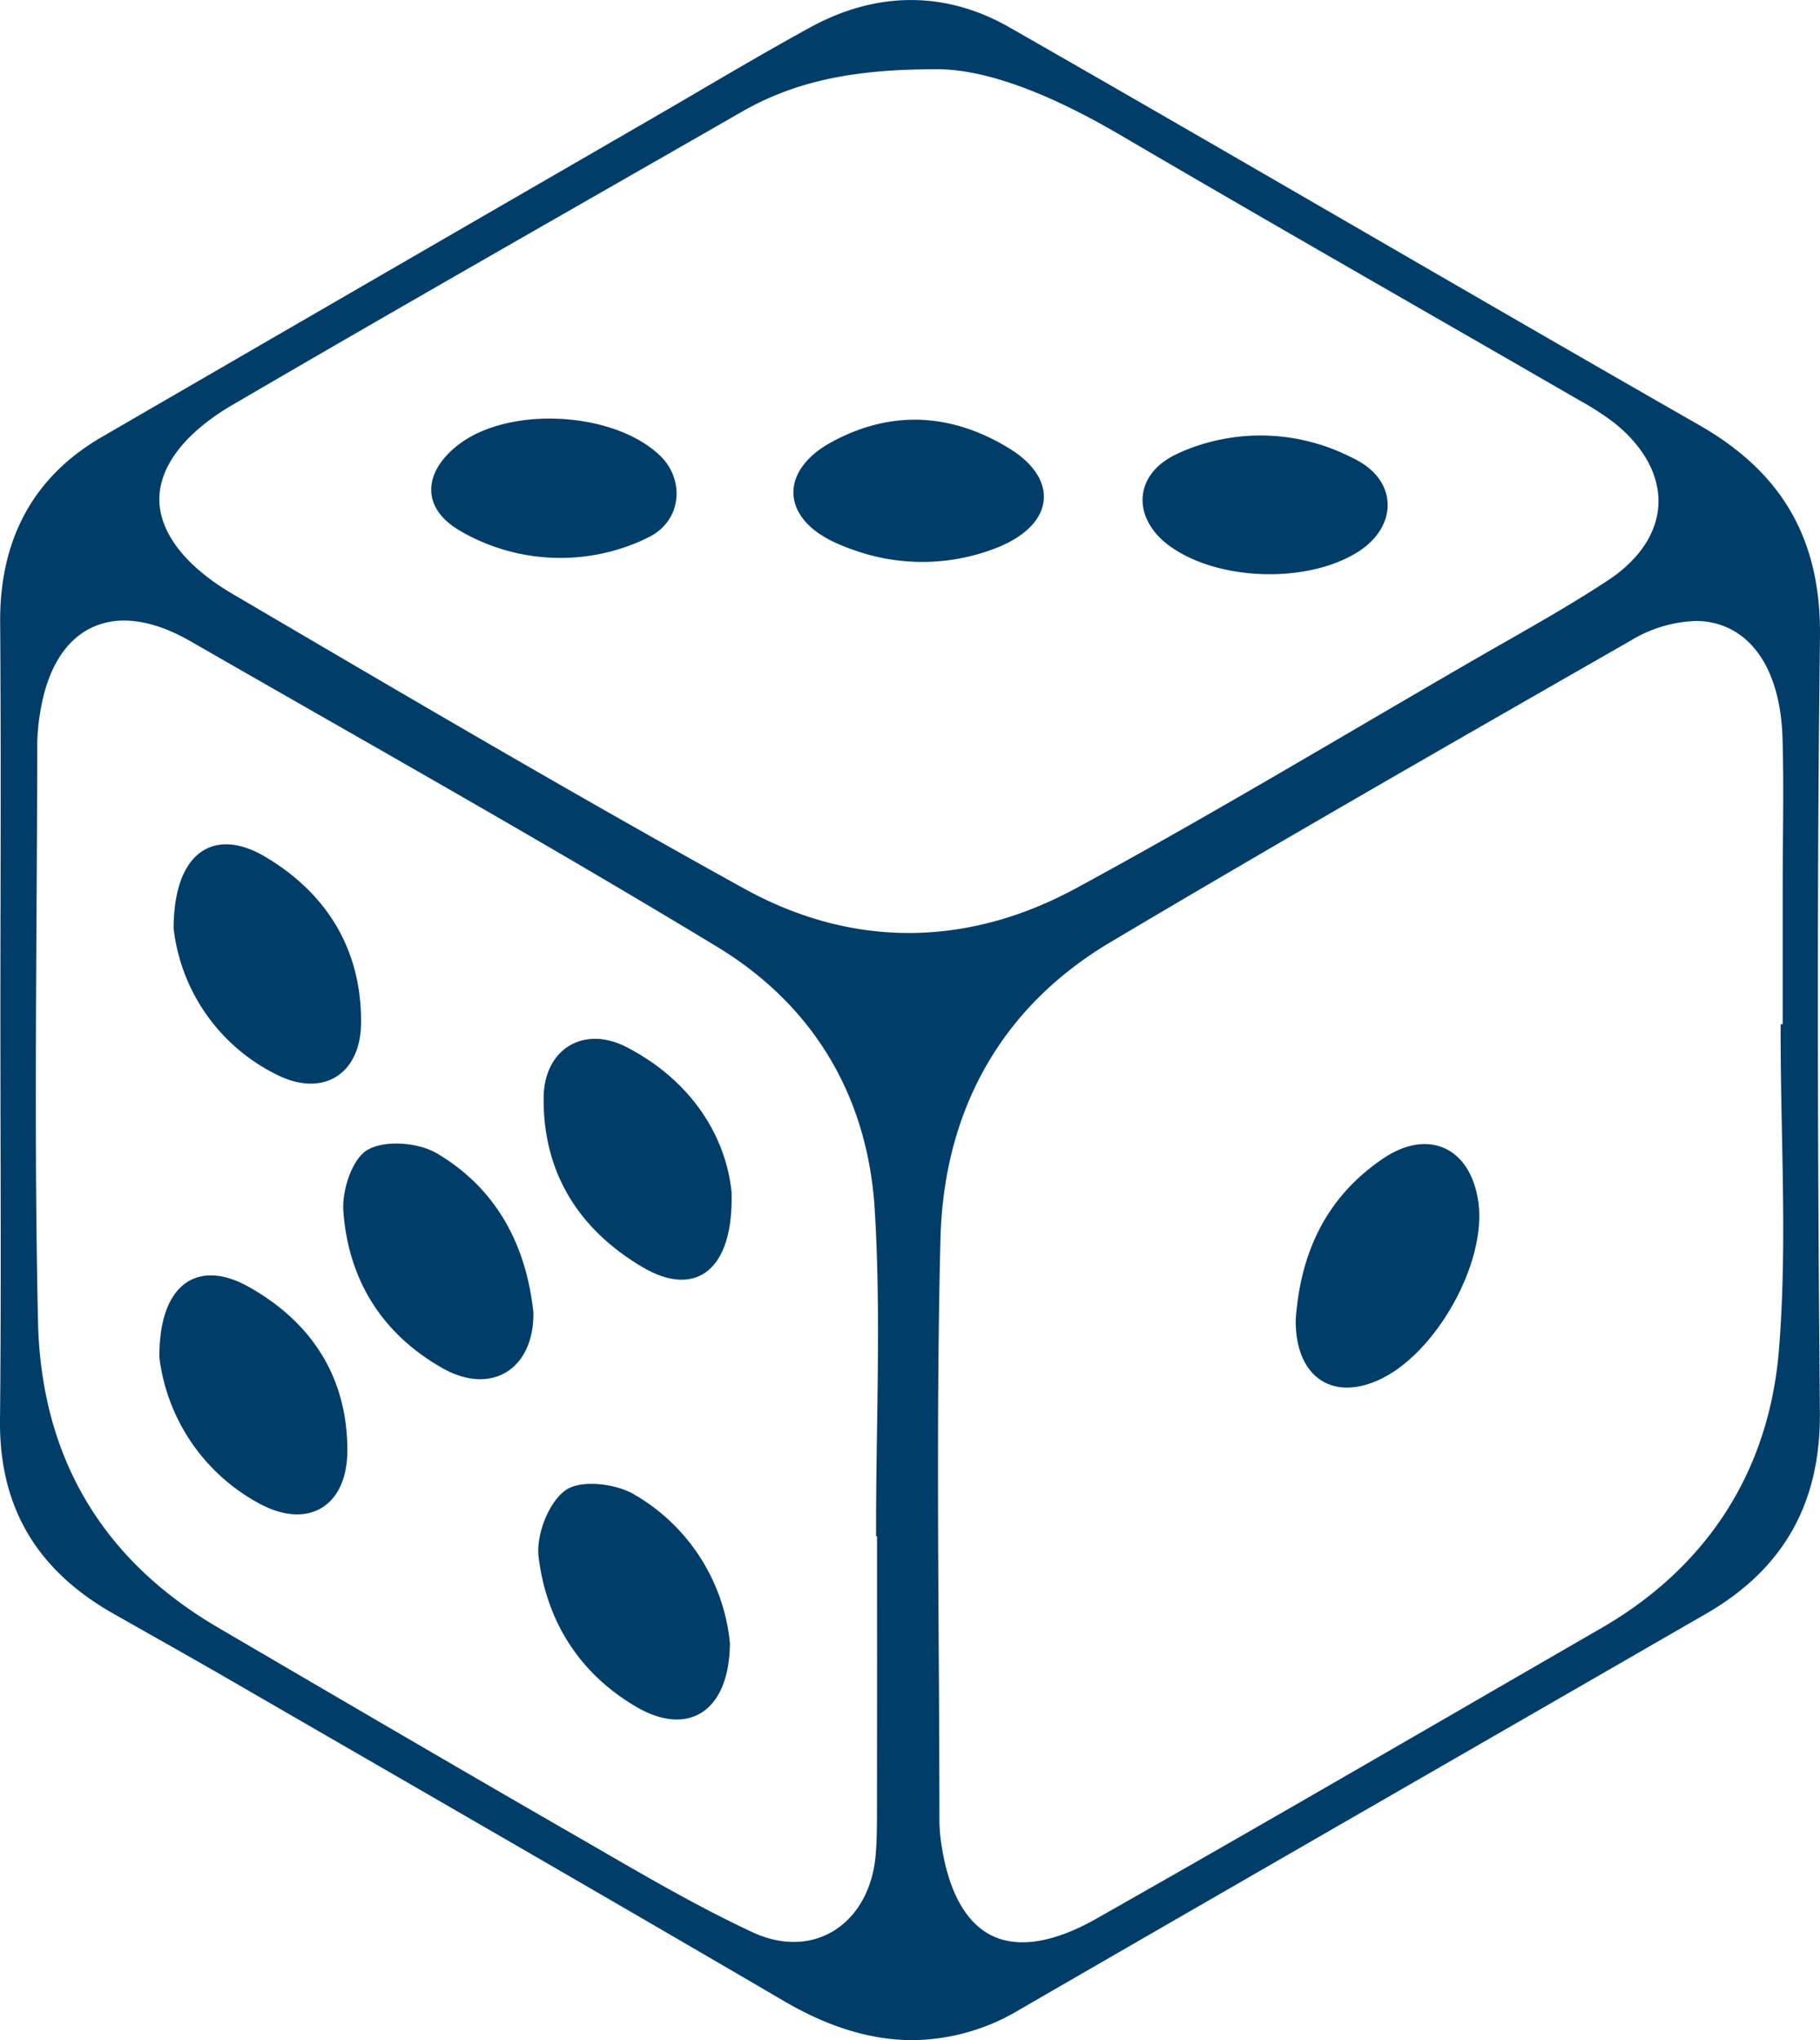 <svg id="landing-logo" xmlns="http://www.w3.org/2000/svg" xmlns:xlink="http://www.w3.org/1999/xlink" width="328.738" height="368.471" viewBox="0 0 328.738 368.471">
  <defs>
    <clipPath id="clip-path">
      <rect id="Rectangle_48" data-name="Rectangle 48" width="328.738" height="368.471" fill="none"/>
    </clipPath>
  </defs>
  <g id="Group_192" data-name="Group 192" clip-path="url(#clip-path)">
    <path id="Path_202" data-name="Path 202" d="M2.573,184.846c0-23.9.135-47.808-.044-71.711C2.423,99.115,7.751,88.295,20,81.194q49.843-28.9,99.727-57.738c9.389-5.433,18.69-11.024,28.2-16.233,11.325-6.2,23.122-6.377,34.245-.022,41.628,23.787,82.978,48.059,124.6,71.849,14.433,8.248,21.108,19.678,20.9,36.653-.581,46.711-.417,93.436-.017,140.152.135,15.819-6.283,27.063-19.672,34.784Q245.959,326.4,183.934,362.166c-13.933,8.052-27.239,6.312-40.655-1.537-33.136-19.384-66.411-38.532-99.643-57.751-7.133-4.126-14.319-8.161-21.491-12.219C9.135,283.3,2.348,272.476,2.5,257.208c.246-24.119.066-48.242.07-72.362m321.554,2.626h.377q0-13.356,0-26.711c0-8.9.222-17.814-.031-26.711-.569-20.048-13.782-28.51-30.146-19.144-31.426,17.987-62.851,35.982-93.979,54.473-20.67,12.278-30.954,31.628-31.537,55.1-.869,34.943-.21,69.923-.185,104.888a29.868,29.868,0,0,0,.257,3.892c2.538,19.125,13.848,25.109,30.64,15.6,30.568-17.307,60.922-34.991,91.344-52.555,19.879-11.477,31.1-29.175,32.94-51.547,1.56-18.976.321-38.182.321-57.287M169.04,11.455c-15.185.048-25.645,2.419-35.28,7.948C103.093,37,72.35,54.467,41.823,72.308c-18.808,10.992-18.8,26.19.013,37.228,30.667,17.993,61.317,36.039,92.432,53.235,20.169,11.146,41.46,10.894,61.661-.055,24.205-13.119,47.813-27.341,71.654-41.129,8.259-4.776,16.66-9.354,24.613-14.6,12.746-8.411,13.139-21.711,1.235-31.271a51.254,51.254,0,0,0-6.539-4.233C259.293,55.537,231.6,39.759,204.1,23.639c-12.194-7.149-24.76-12.5-35.063-12.184m-8.115,264.936h-.175c0-19.122.927-38.3-.249-57.35-1.29-20.89-11.454-38.012-29.356-48.86-31.361-19.005-63.375-36.937-95.175-55.215-15.011-8.628-27.144-2.708-29.78,14.351a38.638,38.638,0,0,0-.519,5.825c-.044,34.769-.637,69.552.137,104.3.549,24.631,11.694,44.074,33.376,56.764q32.31,18.91,64.711,37.664c10.525,6.056,20.993,12.319,31.976,17.44,12.078,5.633,23.412-1.6,24.752-14.955.3-3.018.284-6.077.289-9.117q.037-25.425.012-50.85" transform="translate(-0.719 -0.719)" fill="#003e69"/>
    <path id="Path_203" data-name="Path 203" d="M164.785,368.471c-7.45,0-15.117-2.339-23.125-7.022-25.437-14.881-51.384-29.87-76.478-44.365Q53.6,310.4,42.025,303.7c-5.721-3.308-11.576-6.616-17.238-9.815l-4.239-2.4C6.564,283.58-.157,272.125,0,256.471c.171-16.81.135-33.909.1-50.446q-.022-10.949-.029-21.9,0-10.329.025-20.655c.029-16.731.058-34.031-.07-51.041-.113-15.1,6.062-26.368,18.356-33.5Q56.78,56.668,95.206,34.45L118.113,21.2q4.114-2.381,8.214-4.79c6.525-3.818,13.271-7.766,20.023-11.464,12.024-6.585,24.467-6.588,35.985-.006,20.888,11.936,42.053,24.194,62.521,36.049,20.326,11.773,41.345,23.947,62.082,35.8,15.087,8.621,22.012,20.766,21.795,38.221-.639,51.343-.344,101.849-.016,140.115.14,16.394-6.587,28.282-20.563,36.341q-21.366,12.322-42.736,24.632c-26.657,15.36-54.221,31.242-81.31,46.9a38.135,38.135,0,0,1-19.321,5.482M123.269,346.6q10.123,5.888,20.191,11.776c14.076,8.236,26.425,8.722,38.865,1.532,17.129-9.9,34.446-19.887,51.6-29.777-11.4,6.558-22.853,13.114-34.247,19.566-8.671,4.911-16.342,5.968-22.182,3.061-5.92-2.947-9.758-9.855-11.1-19.976a31.61,31.61,0,0,1-.274-4.125c-.007-10.27-.07-20.715-.131-30.816-.146-24.294-.3-49.415.318-74.118.616-24.794,11.823-44.363,32.408-56.591,31.527-18.727,63.288-36.906,94-54.487,8.113-4.644,15.943-5.313,22.046-1.889,5.441,3.053,8.991,8.98,10.263,16.971q.06-6.364.14-12.761c.2-16.243-5.965-27.063-20-35.084q-6.271-3.584-12.567-7.2.622.448,1.223.929c6.283,5.047,9.58,11.33,9.284,17.692-.293,6.271-4.076,12.115-10.653,16.455-6.155,4.063-12.656,7.771-18.943,11.357q-2.884,1.646-5.759,3.3C261.025,126.3,254.2,130.3,247.6,134.159c-16.786,9.822-34.143,19.978-51.536,29.4-20.96,11.36-42.874,11.377-63.373.048C103.218,147.325,73.693,130,45.14,113.242l-4.924-2.889c-9.816-5.76-15-12.74-14.994-20.186,0-6.186,3.595-12.042,10.445-17.132q-7.749,4.49-15.5,8.982C8.91,88.546,3.486,98.486,3.591,112.4q.061,8.073.079,16.2c.014-.093.029-.186.043-.281C5.084,119.45,9.087,113,14.984,110.169c5.968-2.867,13.283-1.991,21.157,2.534q11.643,6.692,23.31,13.342c23.684,13.528,48.175,27.516,71.9,41.894,18.422,11.163,28.869,28.548,30.21,50.274.821,13.29.621,26.832.426,39.928-.076,5.166-.155,10.49-.17,15.751h.172v14.668q0,18.983-.014,37.967v.615c0,2.84-.006,5.775-.3,8.677-.725,7.227-4.258,13.144-9.693,16.236-5.207,2.962-11.452,3.016-17.584.155-3.754-1.751-7.465-3.643-11.132-5.611M306.245,112.162a24.059,24.059,0,0,0-11.753,3.571c-30.7,17.573-62.452,35.745-93.954,54.459-19.477,11.57-30.082,30.109-30.666,53.616-.614,24.648-.462,49.742-.316,74.008.061,10.106.124,20.556.131,30.833a27.989,27.989,0,0,0,.243,3.66c1.179,8.895,4.346,14.862,9.157,17.256,4.731,2.355,11.247,1.329,18.84-2.971,23.173-13.121,46.613-26.683,69.282-39.8q11.023-6.377,22.048-12.747c19.184-11.077,30.268-28.417,32.055-50.151,1.074-13.064.807-26.505.549-39.5-.115-5.781-.234-11.758-.234-17.637v-1.778H322V160.041c0-2.811.023-5.622.045-8.434.048-5.98.1-12.165-.076-18.226-.27-9.5-3.448-16.436-8.948-19.522a13.687,13.687,0,0,0-6.78-1.7m-283.812-.078a13.511,13.511,0,0,0-5.906,1.294c-4.876,2.344-8.09,7.7-9.293,15.491a36.417,36.417,0,0,0-.5,5.555c-.013,9.965-.072,20.095-.128,29.891-.141,24.384-.288,49.6.264,74.37.543,24.371,11.476,42.965,32.5,55.266l1.495.875c20.687,12.107,42.078,24.628,63.2,36.782q2.253,1.3,4.5,2.6c8.846,5.119,17.992,10.411,27.336,14.77,5.058,2.359,10.142,2.351,14.317-.024,4.419-2.515,7.3-7.433,7.91-13.5.274-2.726.276-5.571.279-8.323v-.618q.028-18.98.014-37.961V277.453h-.175v-1.781c0-5.862.088-11.823.174-17.585.193-13.029.393-26.5-.42-39.656-1.266-20.508-11.121-36.915-28.5-47.446-23.686-14.353-48.156-28.331-71.821-41.847q-11.666-6.663-23.319-13.347c-4.287-2.463-8.32-3.707-11.932-3.707M325.046,241.768q-.086,1.211-.185,2.418c-1.886,22.95-13.583,41.257-33.824,52.944q-11.027,6.366-22.045,12.746-11.52,6.666-23.264,13.449l17.91-10.32q21.369-12.313,42.735-24.631c12.943-7.463,18.91-18.021,18.781-33.225q-.056-6.467-.108-13.382m-321.392,2.9q-.03,5.93-.088,11.836C3.42,270.747,9.549,281.175,22.3,288.39l4.238,2.395c3.8,2.147,7.688,4.343,11.565,6.557l-.537-.314C17.445,285.25,5.808,267.233,3.654,244.671m-1.8-60.544h0ZM169.188,12.5q-.41,0-.813.012h-.048c-14.773.048-25.06,2.354-34.4,7.712q-11.883,6.818-23.777,13.62C87.775,46.656,64.637,59.9,42,73.127,33.485,78.106,28.79,84.158,28.785,90.17s4.695,12.1,13.234,17.109l4.924,2.891c28.533,16.745,58.038,34.059,87.467,50.322,19.383,10.712,40.114,10.69,59.952-.061,17.342-9.4,34.673-19.539,51.434-29.346,6.607-3.865,13.438-7.862,20.176-11.758q2.88-1.666,5.777-3.311c6.238-3.558,12.688-7.237,18.746-11.235,5.6-3.7,8.819-8.545,9.056-13.648.243-5.2-2.583-10.432-7.956-14.748a50.229,50.229,0,0,0-6.315-4.081q-13.5-7.8-27.015-15.558c-18.312-10.531-37.248-21.421-55.785-32.288C188.951,16.523,177.755,12.5,169.188,12.5m-4.653-8.918a34.134,34.134,0,0,0-16.473,4.479c-5.763,3.157-11.539,6.506-17.177,9.8l1.27-.729c9.907-5.685,20.715-8.133,36.138-8.185,7.469-.227,16.719,2.411,27.559,7.834q-7.652-4.4-15.284-8.76a32.054,32.054,0,0,0-16.032-4.441" transform="translate(0 0)" fill="#003e69"/>
    <path id="Path_204" data-name="Path 204" d="M329.152,321.929c.874-12.393,5.728-22.028,15.506-28.676,7.944-5.4,15.14-1.974,16.486,7.443,1.551,10.85-7.7,27.262-17.889,31.734-8.336,3.659-14.207-1-14.1-10.5" transform="translate(-94.615 -83.558)" fill="#003e69"/>
    <path id="Path_205" data-name="Path 205" d="M329.152,321.929c.874-12.393,5.728-22.028,15.506-28.676,7.944-5.4,15.14-1.974,16.486,7.443,1.551,10.85-7.7,27.262-17.889,31.734C334.92,336.089,329.049,331.433,329.152,321.929Z" transform="translate(-94.615 -83.558)" fill="none" stroke="#003e69" stroke-width="1"/>
    <path id="Path_206" data-name="Path 206" d="M297.4,113.852a35.536,35.536,0,0,1,28.534.464c.839.377,1.663.78,2.469,1.216,6.989,3.782,6.816,11.314.185,15.581-8.86,5.7-24.743,5.3-33.409-.854-6.545-4.644-6.564-12.009.571-15.635.541-.275,1.091-.531,1.65-.772" transform="translate(-83.457 -31.932)" fill="#003e69"/>
    <path id="Path_207" data-name="Path 207" d="M297.4,113.852a35.536,35.536,0,0,1,28.534.464c.839.377,1.663.78,2.469,1.216,6.989,3.782,6.816,11.314.185,15.581-8.86,5.7-24.743,5.3-33.409-.854-6.545-4.644-6.564-12.009.571-15.635C296.293,114.349,296.843,114.093,297.4,113.852Z" transform="translate(-83.457 -31.932)" fill="none" stroke="#003e69" stroke-width="1"/>
    <path id="Path_208" data-name="Path 208" d="M147.169,127.949a35.489,35.489,0,0,1-30.979-1.127q-.877-.468-1.719-.992c-6.24-3.9-5.694-9.745.157-14.332,8.893-6.973,27.593-6.022,35.835,1.821,4.24,4.034,3.848,10.954-1.645,13.833-.54.284-1.09.548-1.65.8" transform="translate(-31.623 -30.701)" fill="#003e69"/>
    <path id="Path_209" data-name="Path 209" d="M147.169,127.949a35.489,35.489,0,0,1-30.979-1.127q-.877-.468-1.719-.992c-6.24-3.9-5.694-9.745.157-14.332,8.893-6.973,27.593-6.022,35.835,1.821,4.24,4.034,3.848,10.954-1.645,13.833C148.279,127.435,147.729,127.7,147.169,127.949Z" transform="translate(-31.623 -30.701)" fill="none" stroke="#003e69" stroke-width="1"/>
    <path id="Path_210" data-name="Path 210" d="M212.544,129.7a33.951,33.951,0,0,1-3.927-1.592c-9.051-4.4-9-12.225-.165-17.039,10.66-5.807,21.386-5.115,31.557,1.1,8.368,5.111,8.044,12.382-.842,16.527q-.379.177-.765.343a36.176,36.176,0,0,1-25.857.664" transform="translate(-58.015 -30.781)" fill="#003e69"/>
    <path id="Path_211" data-name="Path 211" d="M212.544,129.7a33.951,33.951,0,0,1-3.927-1.592c-9.051-4.4-9-12.225-.165-17.039,10.66-5.807,21.386-5.115,31.557,1.1,8.368,5.111,8.044,12.382-.842,16.527q-.379.177-.765.343A36.176,36.176,0,0,1,212.544,129.7Z" transform="translate(-58.015 -30.781)" fill="none" stroke="#003e69" stroke-width="1"/>
    <path id="Path_212" data-name="Path 212" d="M170.764,405.093c-.107,12.06-7.154,16.287-16.054,11.129-10.226-5.928-16.083-15.288-17.505-26.723-.47-3.783,1.722-9.514,4.656-11.616,2.554-1.829,8.654-1.114,11.826.768a34.4,34.4,0,0,1,17.076,26.442" transform="translate(-39.422 -108.318)" fill="#003e69"/>
    <path id="Path_213" data-name="Path 213" d="M170.764,405.093c-.107,12.06-7.154,16.287-16.054,11.129-10.226-5.928-16.083-15.288-17.505-26.723-.47-3.783,1.722-9.514,4.656-11.616,2.554-1.829,8.654-1.114,11.826.768A34.4,34.4,0,0,1,170.764,405.093Z" transform="translate(-39.422 -108.318)" fill="none" stroke="#003e69" stroke-width="1"/>
    <path id="Path_214" data-name="Path 214" d="M121.062,320.633c.079,9.87-7.218,14.366-15.7,9.553-10.818-6.14-16.729-15.744-17.637-27.906-.269-3.595,1.514-9.163,4.158-10.673,3-1.711,8.814-1.227,12.008.663,10.521,6.228,15.878,16.218,17.167,28.362" transform="translate(-25.21 -83.521)" fill="#003e69"/>
    <path id="Path_215" data-name="Path 215" d="M121.062,320.633c.079,9.87-7.218,14.366-15.7,9.553-10.818-6.14-16.729-15.744-17.637-27.906-.269-3.595,1.514-9.163,4.158-10.673,3-1.711,8.814-1.227,12.008.663C114.416,298.5,119.774,308.489,121.062,320.633Z" transform="translate(-25.21 -83.521)" fill="none" stroke="#003e69" stroke-width="1"/>
    <path id="Path_216" data-name="Path 216" d="M171.46,291.277c.347,13.88-6.228,18.4-15.27,13.087-11.337-6.667-17.837-16.775-17.681-30.292.1-8.367,6.859-12.46,14.317-8.584,11.641,6.049,17.651,16.005,18.634,25.789" transform="translate(-39.814 -75.892)" fill="#003e69"/>
    <path id="Path_217" data-name="Path 217" d="M171.46,291.277c.347,13.88-6.228,18.4-15.27,13.087-11.337-6.667-17.837-16.775-17.681-30.292.1-8.367,6.859-12.46,14.317-8.584C164.467,271.537,170.477,281.493,171.46,291.277Z" transform="translate(-39.814 -75.892)" fill="none" stroke="#003e69" stroke-width="1"/>
    <path id="Path_218" data-name="Path 218" d="M41.1,338.278c-.064-12.9,6.507-17.269,15.386-12.295,11.177,6.262,17.591,16.042,17.569,29.136-.018,9.779-6.778,13.78-15.362,9.022A34.3,34.3,0,0,1,41.1,338.278" transform="translate(-11.814 -93.129)" fill="#003e69"/>
    <path id="Path_219" data-name="Path 219" d="M41.1,338.278c-.064-12.9,6.507-17.269,15.386-12.295,11.177,6.262,17.591,16.042,17.569,29.136-.018,9.779-6.778,13.78-15.362,9.022A34.3,34.3,0,0,1,41.1,338.278Z" transform="translate(-11.814 -93.129)" fill="none" stroke="#003e69" stroke-width="1"/>
    <path id="Path_220" data-name="Path 220" d="M44.712,229.377c.047-13.4,6.887-17.812,15.9-12.421C71.55,223.494,77.7,233.511,77.568,246.53c-.09,9.024-6.7,12.906-14.723,8.732a33.225,33.225,0,0,1-18.133-25.885" transform="translate(-12.853 -61.72)" fill="#003e69"/>
    <path id="Path_221" data-name="Path 221" d="M44.712,229.377c.047-13.4,6.887-17.812,15.9-12.421C71.55,223.494,77.7,233.511,77.568,246.53c-.09,9.024-6.7,12.906-14.723,8.732A33.225,33.225,0,0,1,44.712,229.377Z" transform="translate(-12.853 -61.72)" fill="none" stroke="#003e69" stroke-width="1"/>
  </g>
</svg>

